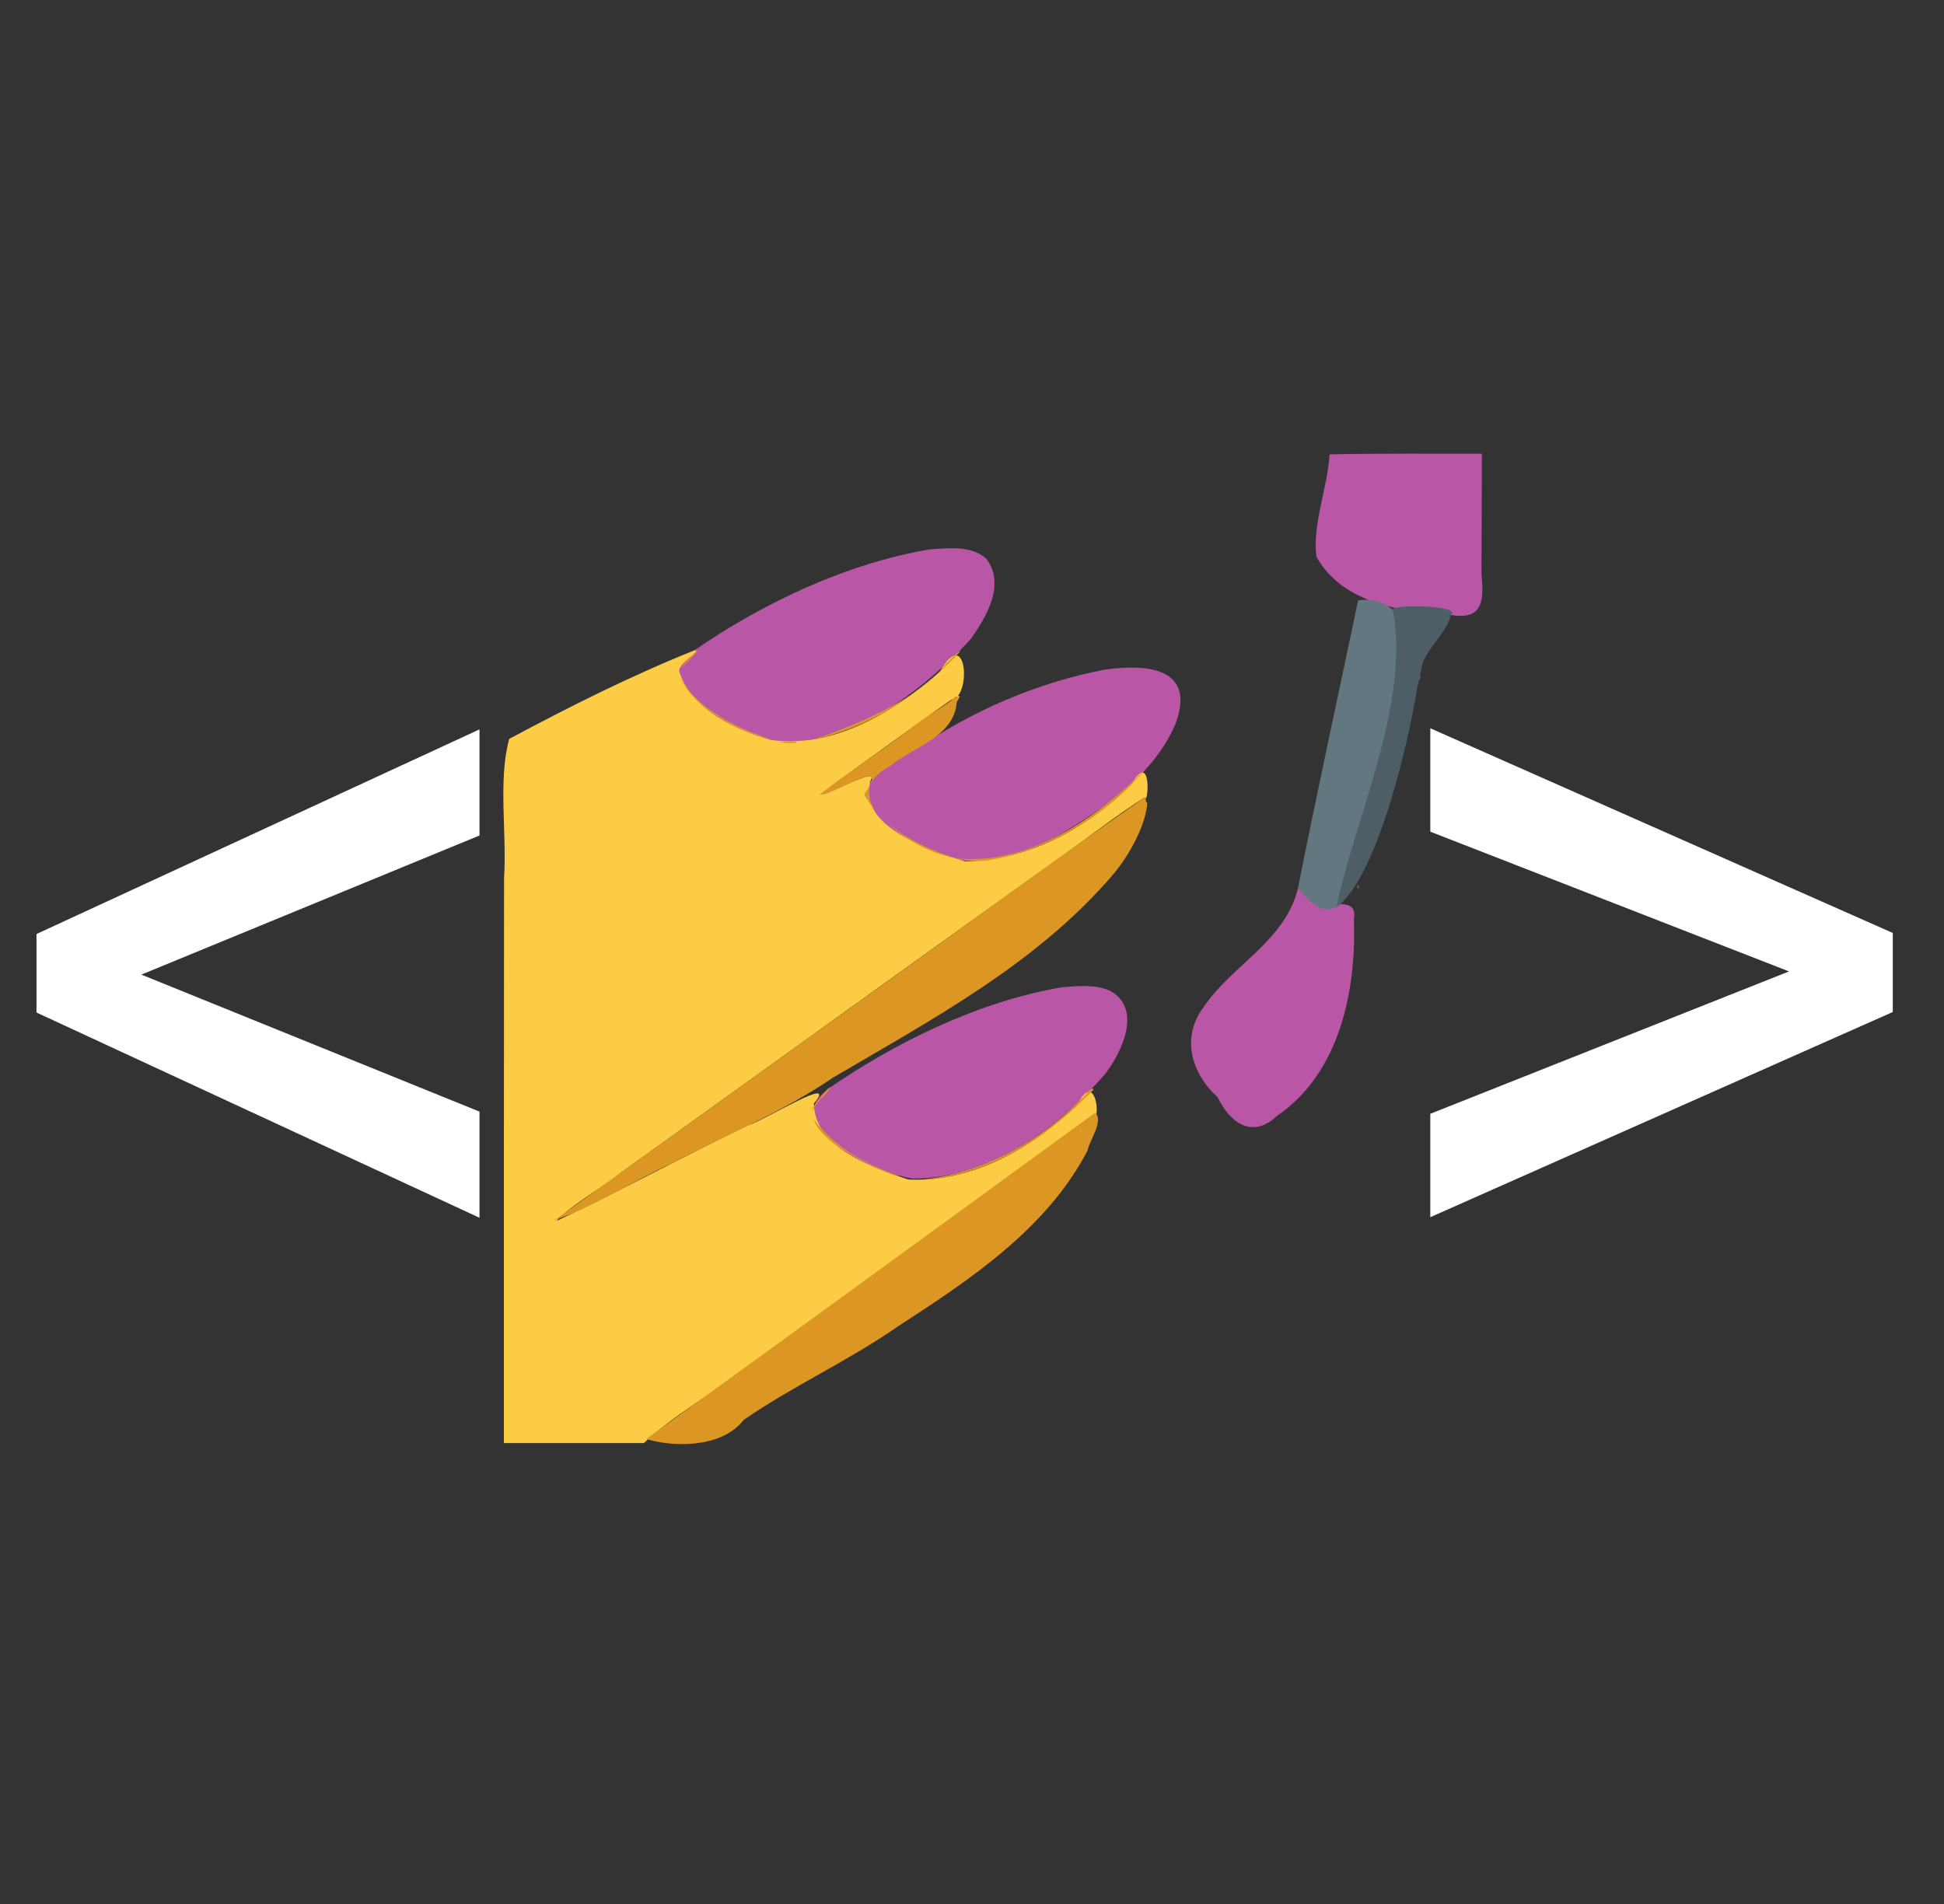 <svg width="49" height="48" viewBox="0 0 49 48" fill="none" xmlns="http://www.w3.org/2000/svg">
<rect x="0" y="0" width="49" height="48" fill="#333333" stroke="none"/>
<g clip-path="url(#clip0_15_42)">
<path d="M2.654 24.202L12.086 28.024V30.7L0.92 25.526V23.957L2.654 24.202ZM12.086 21.063L2.667 24.939L0.92 25.131V23.547L12.086 18.388V21.063Z" fill="white"/>
<path d="M45.757 24.748L36.052 20.967V18.36L47.709 23.52V25.117L45.757 24.748ZM36.052 28.079L45.784 24.216L47.709 23.929V25.513L36.052 30.686V28.079Z" fill="white"/>
<path fill-rule="evenodd" clip-rule="evenodd" d="M33.514 11.456C33.46 12.312 33.075 13.206 33.182 14.039C33.856 15.23 35.339 15.42 36.562 15.502C37.409 15.653 37.399 15.092 37.342 14.461C37.345 13.454 37.349 12.446 37.352 11.438C36.073 11.443 34.793 11.426 33.514 11.456ZM23.427 13.851C21.344 14.204 19.233 15.199 17.5 16.397C16.105 17.483 18.697 18.535 19.638 18.711C21.529 18.734 23.207 17.458 24.45 16.133C24.856 15.576 25.363 14.724 24.853 14.078C24.464 13.741 23.898 13.822 23.427 13.851ZM27.859 16.88C26.146 17.206 24.517 17.912 23.075 18.894C22.018 19.226 21.147 20.387 22.457 20.968C23.832 22.064 25.426 21.795 26.693 21.055C27.852 20.366 29.105 19.515 29.642 18.218C30.149 16.796 28.841 16.743 27.859 16.88ZM32.717 22.389C32.398 23.721 31.056 24.326 30.343 25.382C29.759 26.152 30.029 27.059 30.694 27.665C31.017 28.335 31.584 28.71 32.192 28.128C33.758 27.063 34.191 24.989 34.126 23.192C34.242 22.45 33.391 23.121 32.717 22.389ZM26.757 24.891C24.678 25.247 22.598 26.26 20.864 27.456C19.519 28.54 22.053 29.552 23.001 29.713C24.928 29.715 26.647 28.474 27.865 27.063C28.289 26.503 28.803 25.415 27.963 24.97C27.588 24.811 27.153 24.858 26.757 24.891Z" fill="#B956A6"/>
<path fill-rule="evenodd" clip-rule="evenodd" d="M17.5 16.397C15.901 17.037 14.358 17.814 12.834 18.628C12.551 19.681 12.778 20.985 12.705 22.139C12.699 26.886 12.702 31.633 12.701 36.38C13.877 36.38 15.054 36.38 16.23 36.38C16.942 35.709 17.835 35.218 18.609 34.608C21.589 32.471 24.568 30.326 27.544 28.194C27.763 28.293 27.623 26.906 27.143 27.869C26.005 28.94 24.494 29.821 22.894 29.735C21.987 29.437 20.524 28.93 20.515 27.818C21.154 27.066 19.336 28.212 18.839 28.376C17.222 29.152 15.644 30.019 14.024 30.781C14.413 30.363 15.142 29.973 15.658 29.558C19.347 26.91 23.034 24.252 26.732 21.606C27.443 21.107 28.13 20.562 28.863 20.096C28.93 20.354 29.056 18.86 28.51 19.78C27.399 20.881 25.9 21.702 24.319 21.713C23.429 21.443 21.535 20.797 21.957 19.649C22.162 19.246 20.047 20.508 20.981 19.796C21.976 19.069 22.979 18.355 23.982 17.636C24.489 17.597 24.381 15.716 23.693 16.93C22.537 17.945 21.018 18.875 19.426 18.654C18.532 18.397 17.458 17.898 17.133 16.963C17.026 16.738 17.735 16.389 17.5 16.397ZM24.126 17.559C24.037 17.812 24.287 17.466 24.126 17.559V17.559Z" fill="#FCCC44"/>
<path fill-rule="evenodd" clip-rule="evenodd" d="M34.231 15.14C33.732 17.525 33.186 20.02 32.717 22.389C34.065 24.088 34.196 21.315 34.432 20.531C34.813 18.892 35.264 17.655 35.312 15.958C35.413 15.379 34.733 15.028 34.231 15.14ZM35.778 17.01C35.736 17.255 35.84 17.056 35.778 17.01V17.01ZM34.205 22.357C34.27 22.217 34.27 22.496 34.205 22.357V22.357Z" fill="#62777F"/>
<path fill-rule="evenodd" clip-rule="evenodd" d="M35.115 15.411C35.536 17.774 34.142 20.644 33.687 22.872C34.722 22.11 35.521 18.655 35.726 17.302C35.779 17.147 35.843 16.758 35.857 16.744C35.922 16.416 36.529 15.86 36.562 15.502C36.915 15.252 34.828 15.212 35.115 15.411ZM34.257 22.357C34.192 22.217 34.192 22.496 34.257 22.357V22.357Z" fill="#4E5E67"/>
<path fill-rule="evenodd" clip-rule="evenodd" d="M17.535 16.437C16.952 17.021 17.171 16.878 17.605 16.392L17.535 16.437ZM23.846 16.726C23.17 17.742 20.733 18.591 20.426 18.657C21.892 18.382 23.259 17.47 24.221 16.402C24.068 16.47 23.977 16.63 23.846 16.726ZM17.134 17.056C17.498 17.932 18.823 18.514 19.467 18.65C18.588 18.367 17.554 17.864 17.134 17.056ZM24.074 17.562C23.89 17.78 23.235 18.105 22.889 18.423C22.148 18.97 21.382 19.477 20.65 20.037C21.116 20.017 22.483 18.997 21.782 20.032C22.376 21.054 23.668 21.764 24.846 21.7C26.403 21.455 27.838 20.595 28.869 19.398C27.617 20.637 25.962 21.804 24.13 21.643C23.243 21.438 20.82 20.187 22.441 19.309C23.012 18.839 23.997 18.593 24.109 17.767C24.086 17.664 24.278 17.563 24.074 17.562ZM19.638 18.711C20.227 18.634 20.227 18.788 19.638 18.711V18.711ZM28.826 20.122C26.486 21.752 24.18 23.446 21.86 25.105C19.232 26.986 16.614 28.875 13.986 30.755C14.974 30.421 15.964 29.771 16.946 29.321C18.297 28.606 19.723 28.041 20.988 27.172C23.489 25.7 26.134 24.297 28.057 22.045C28.477 21.553 28.898 20.76 28.917 20.227C28.856 20.244 28.902 20.014 28.826 20.122ZM20.864 27.456C20.443 27.932 20.272 28.272 20.709 27.667C20.702 27.737 21.064 27.291 20.864 27.456ZM27.269 27.684C26.16 28.853 24.52 29.696 22.981 29.753C24.76 29.766 26.365 28.71 27.57 27.464C27.491 27.369 27.331 27.687 27.269 27.684ZM27.607 28.051C23.882 30.763 20.028 33.576 16.29 36.278C16.879 36.463 18.161 36.55 18.746 35.796C19.991 34.937 21.391 34.305 22.64 33.434C24.449 32.261 26.386 30.978 27.413 29.005C27.462 28.74 27.825 28.265 27.607 28.051ZM20.517 28.223C20.69 28.953 22.852 29.791 22.617 29.63C21.82 29.351 21.03 28.916 20.517 28.223Z" fill="#DC9624"/>
</g>
<defs>
<clipPath id="clip0_15_42">
<rect width="48" height="48" fill="white" transform="translate(0.5)"/>
</clipPath>
</defs>
</svg>
